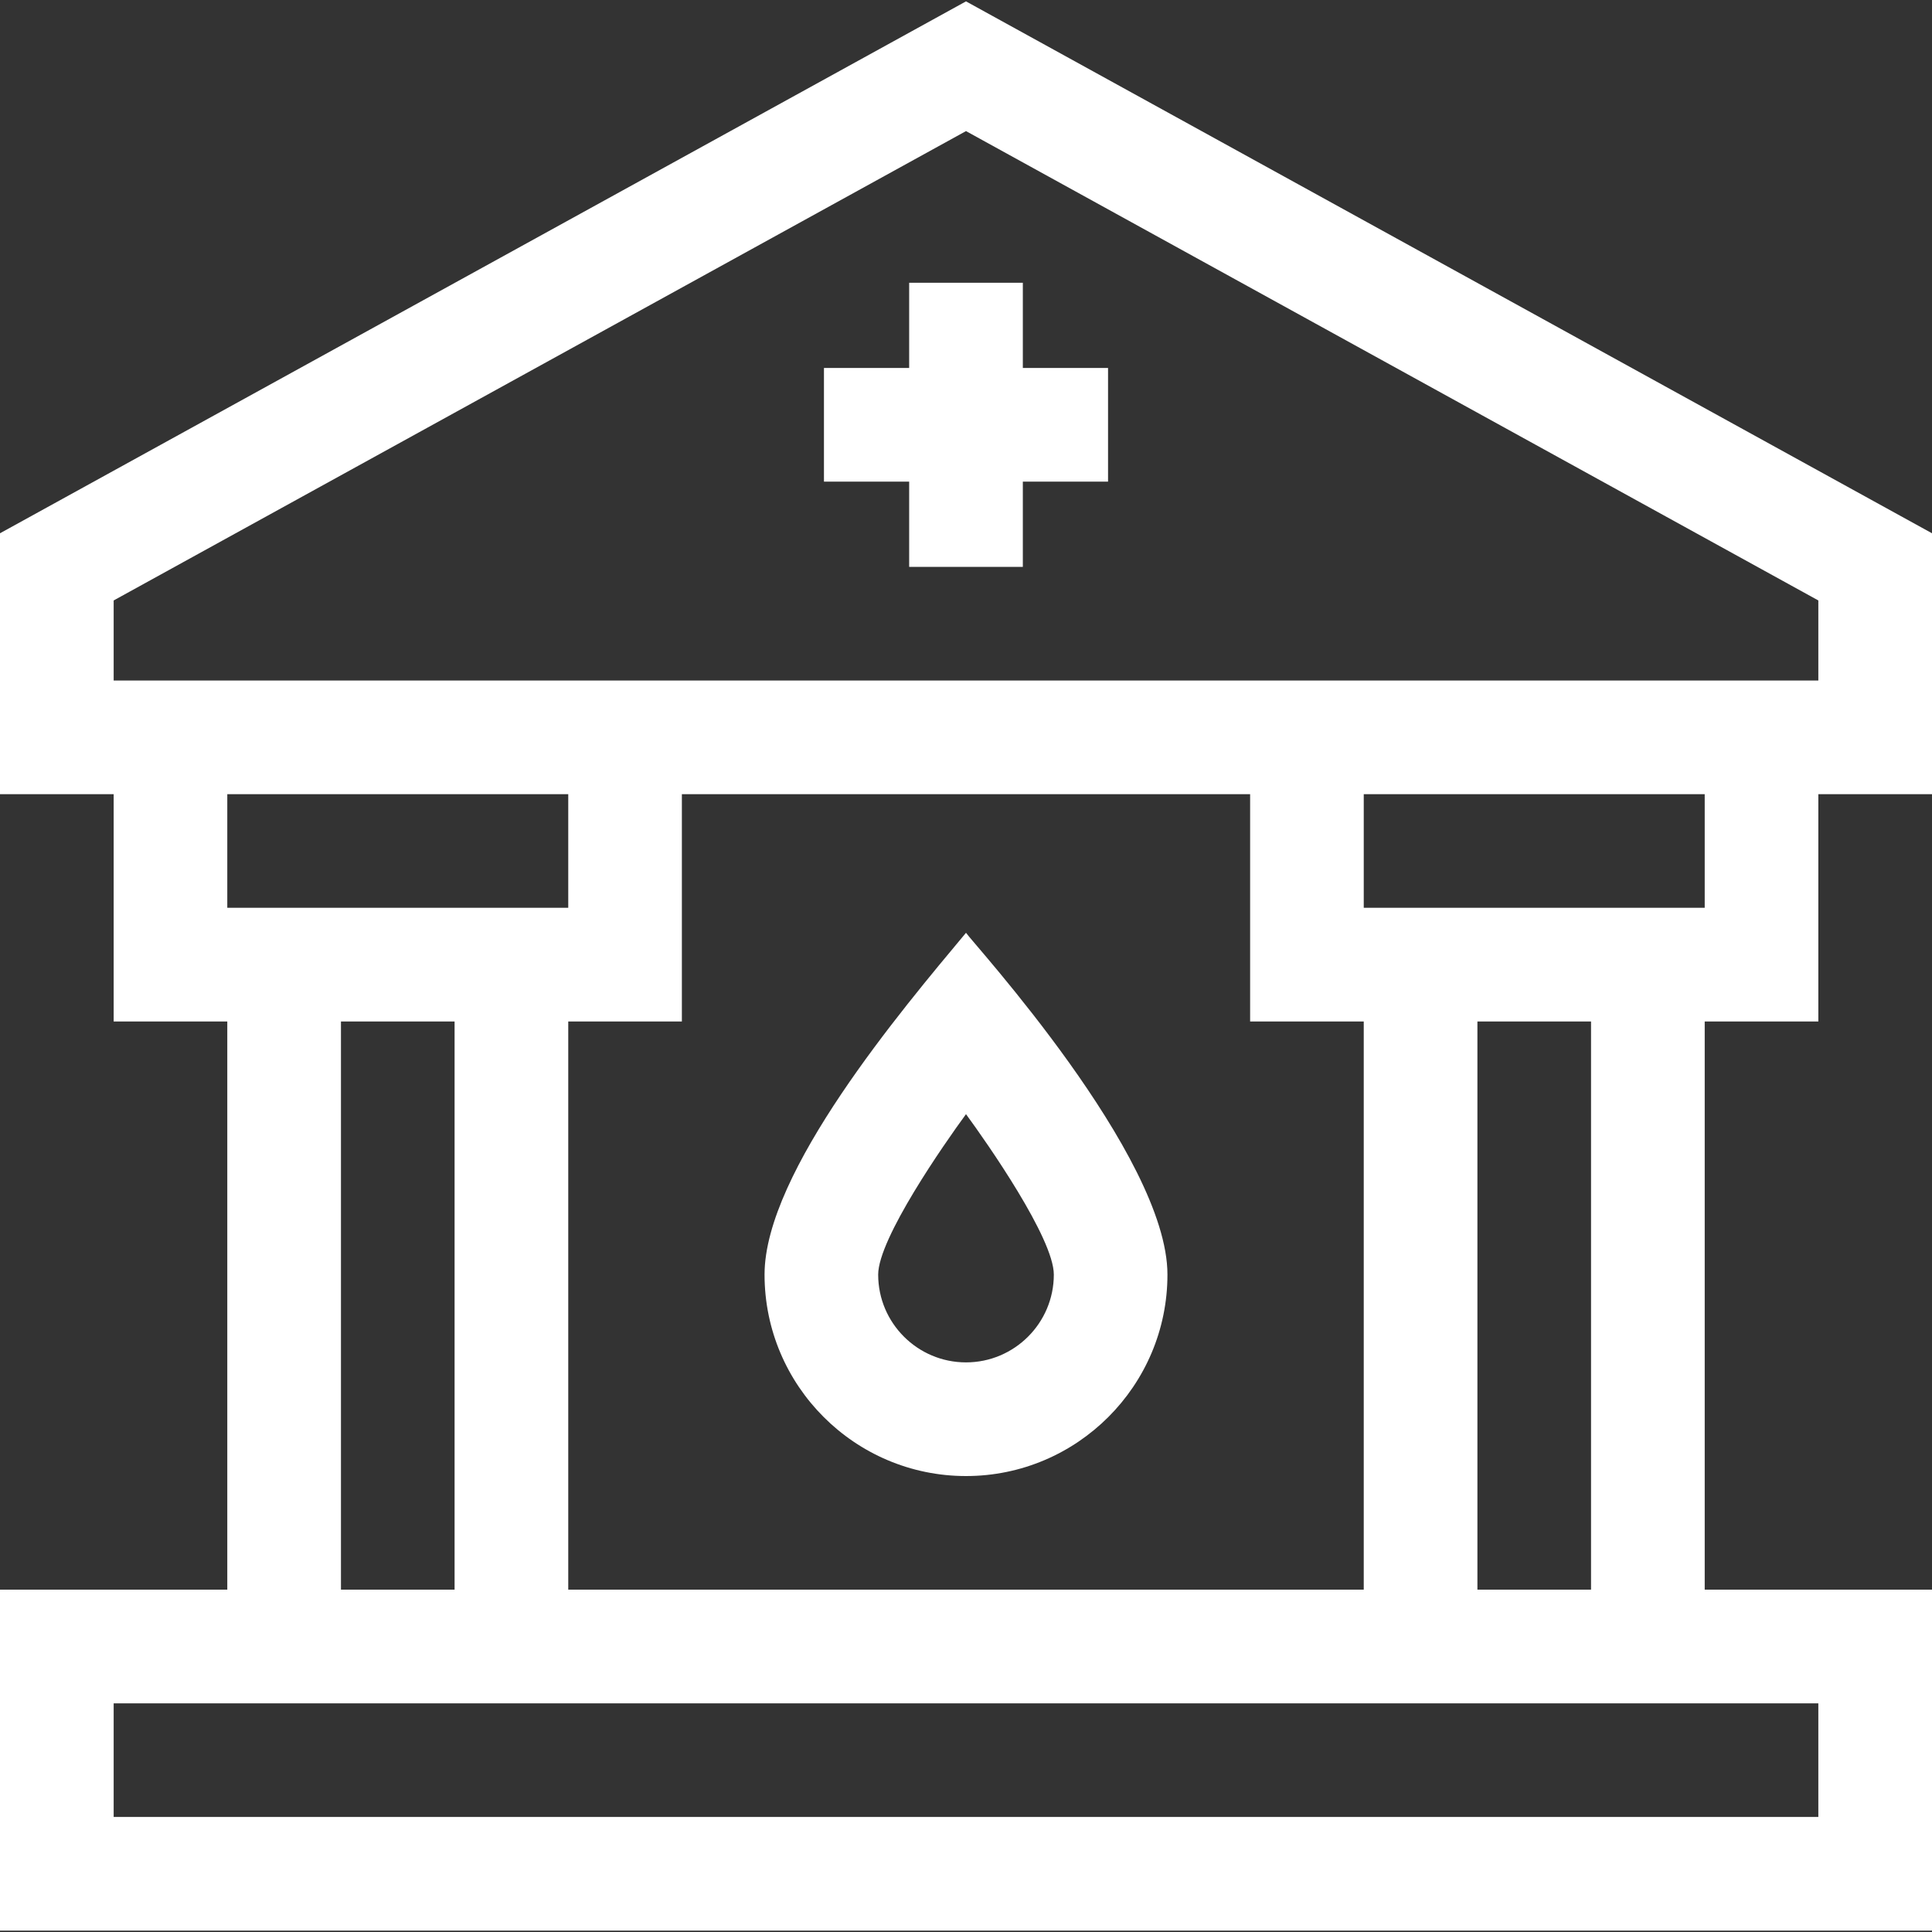 <svg width="48" height="48" viewBox="0 0 48 48" fill="none" xmlns="http://www.w3.org/2000/svg">
<rect x="0" y="0" width="48" height="48" fill="#333333" stroke="none"/>
<g clip-path="url(#clip0_1041_57)">
<path d="M45.176 25.378V19.731H48V13.249L24 0.034L0 13.249V19.731H2.824V25.378H5.647V39.495H0V47.966H48V39.495H42.353V25.378H45.176V25.378ZM42.353 22.554H33.882V19.731H42.353V22.554ZM16.941 19.731H31.059V25.378H33.882V39.495H14.118V25.378H16.941V19.731ZM2.824 14.918L24 3.257L45.176 14.918V16.907C41.028 16.907 7.594 16.907 2.824 16.907V14.918ZM5.647 19.731H14.118V22.554H5.647V19.731ZM8.471 25.378H11.294V39.495H8.471V25.378ZM45.176 42.319V45.142H2.824V42.319H45.176ZM39.529 39.495H36.706V25.378H39.529V39.495Z" fill="white"/>
<path d="M24 36.672C26.76 36.672 29.005 34.427 29.005 31.667C29.005 28.707 24.148 23.404 24 23.175C22.411 25.08 18.995 29.118 18.995 31.667C18.995 34.426 21.24 36.672 24 36.672ZM24 27.681C24.53 28.404 26.182 30.767 26.182 31.667C26.182 32.87 25.203 33.848 24 33.848C22.797 33.848 21.818 32.87 21.818 31.667C21.818 30.769 23.465 28.411 24 27.681Z" fill="white"/>
<path d="M22.588 14.084H25.412V11.966H27.529V9.142H25.412V7.025H22.588V9.142H20.471V11.966H22.588V14.084Z" fill="white"/>
</g>
<defs>
<clipPath id="clip0_1041_57">
<rect width="48" height="48" fill="white"/>
</clipPath>
</defs>
</svg>
